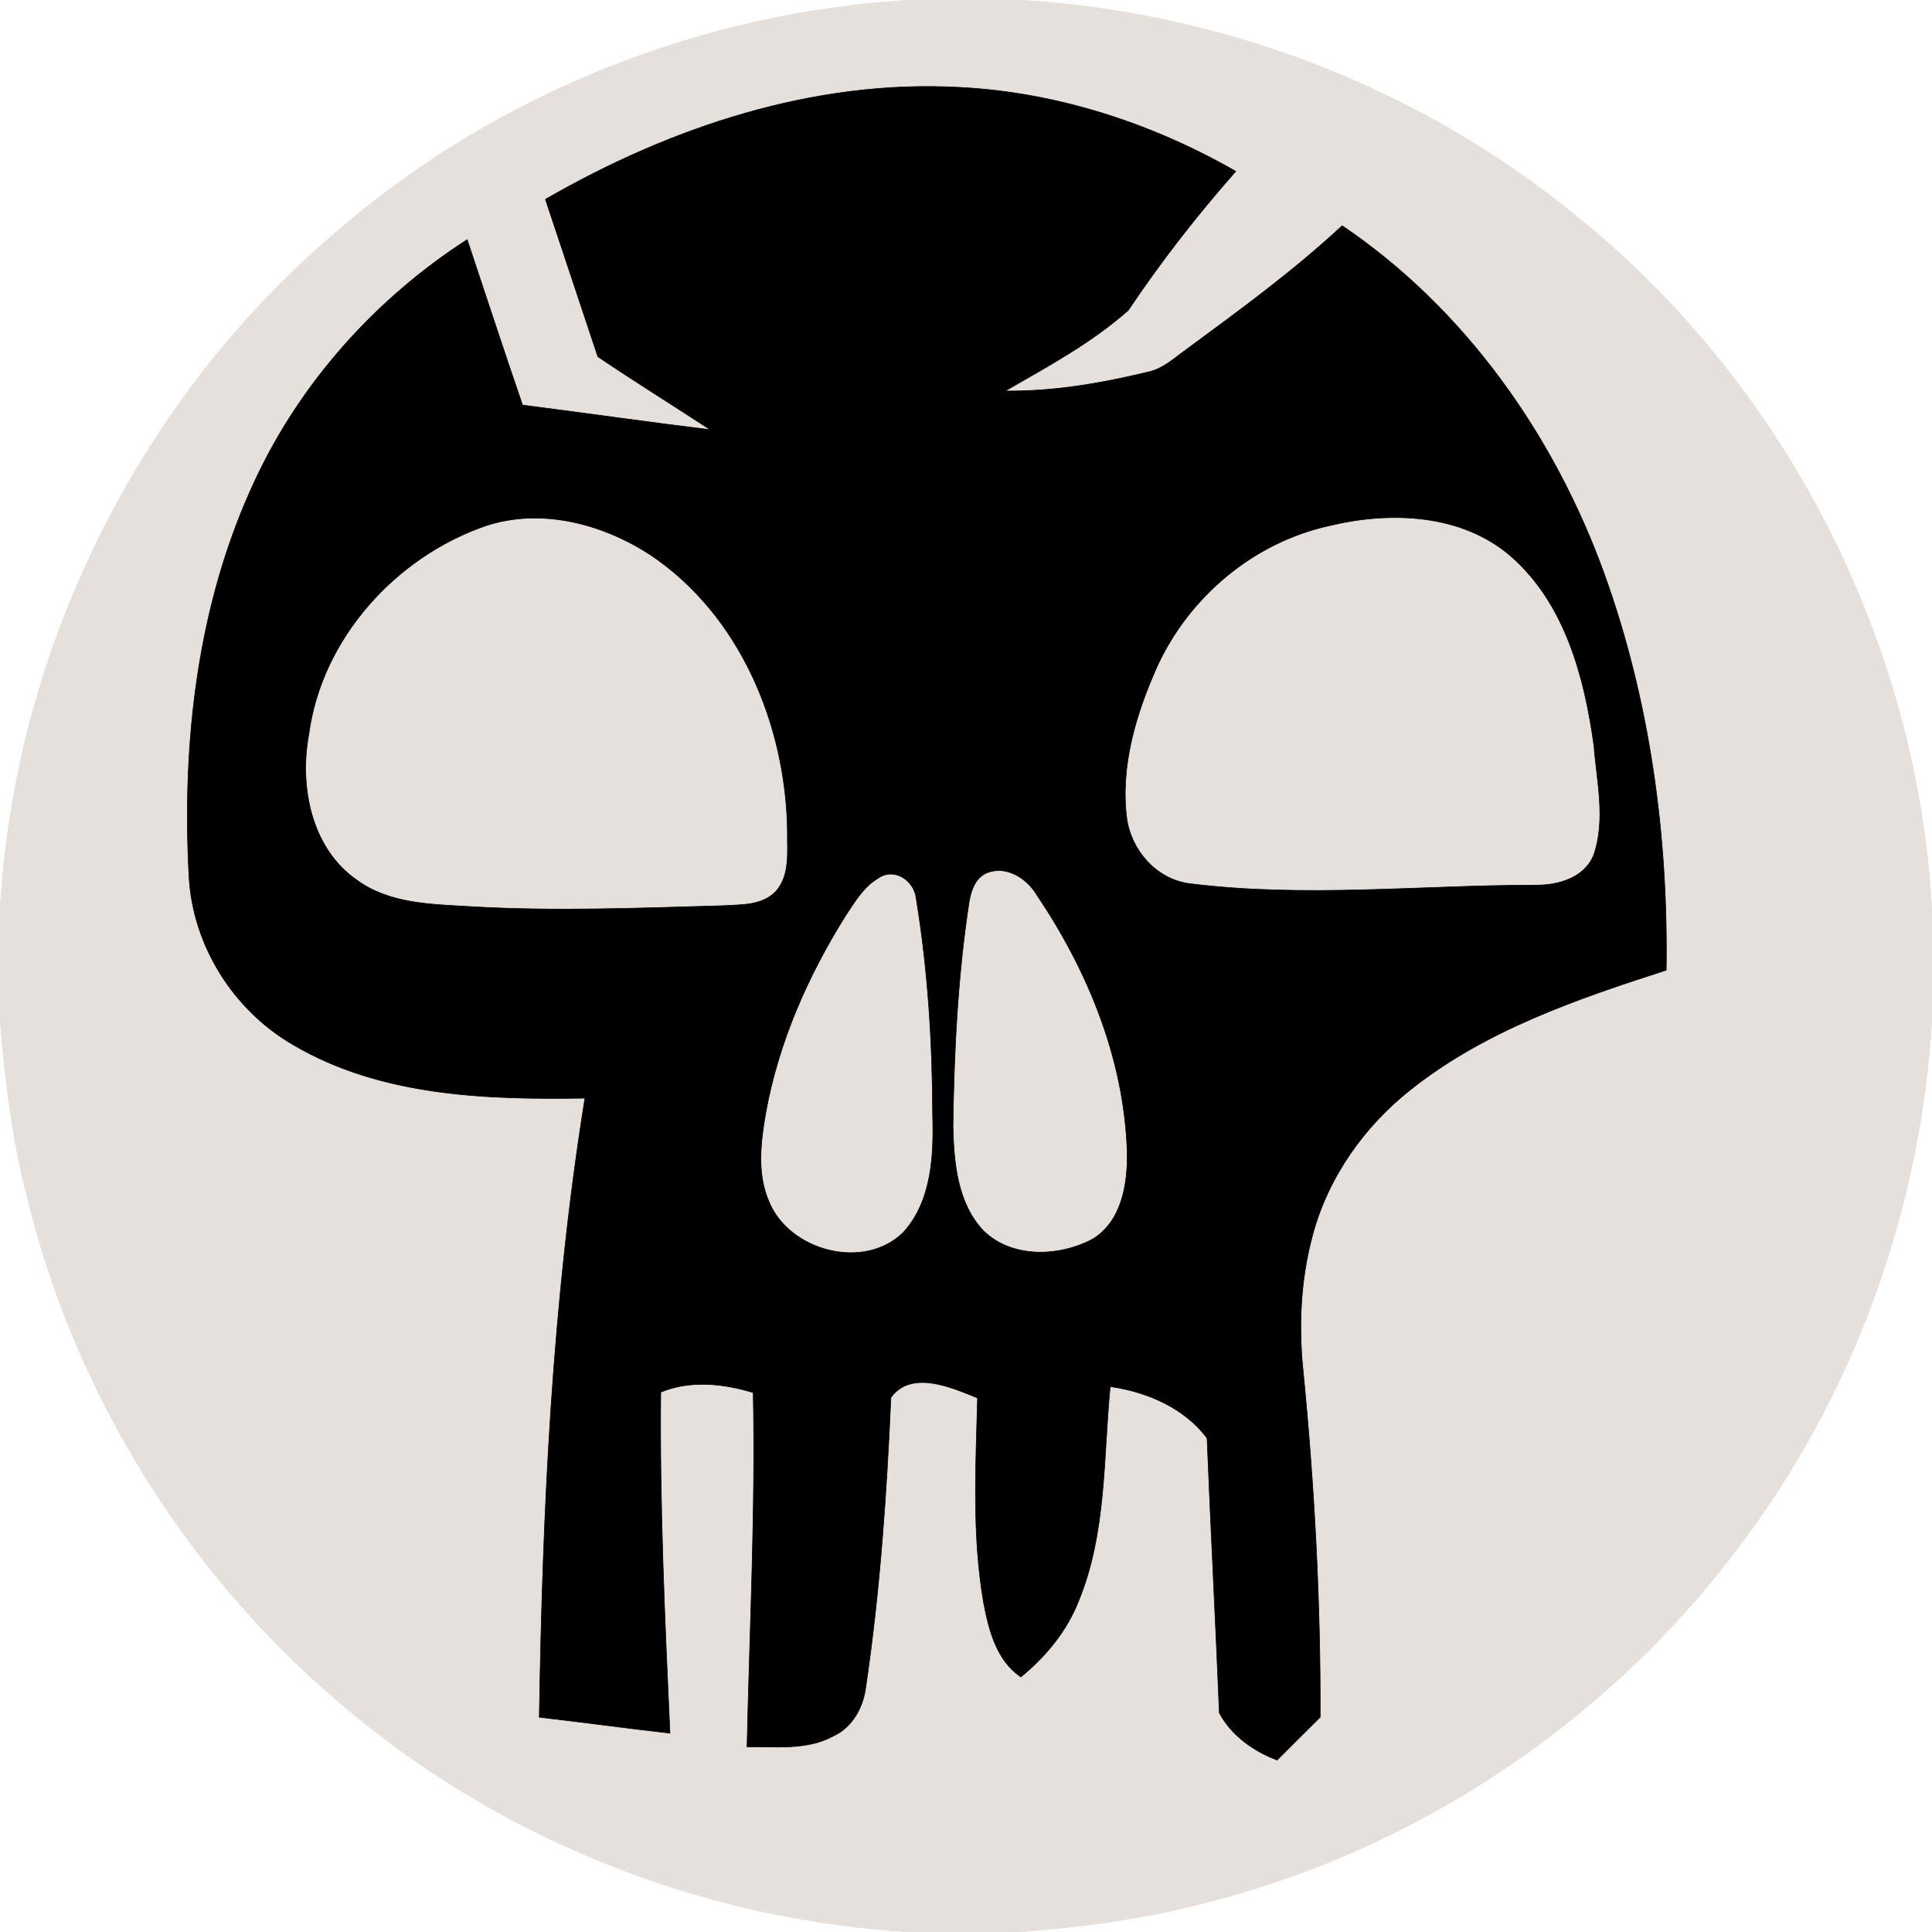 <?xml version="1.0" encoding="UTF-8" ?>

<svg width="300pt" height="300pt" viewBox="0 0 300 300" version="1.1" xmlns="http://www.w3.org/2000/svg">
<g id="#e5e0dbff">
<path fill="#e5e0db" stroke="#e5e0db" stroke-width="0.094"  d=" M 141.71 0.00 L 158.10 0.00 C 189.48 1.79 220.26 13.48 244.61 33.44 C 277.26 59.58 297.85 99.95 300.00 141.72 L 300.00 158.10 C 298.27 187.78 287.78 216.94 269.69 240.59 C 249.14 267.88 218.98 287.80 185.75 295.82 C 176.72 298.13 167.43 299.26 158.15 300.00 L 141.62 300.00 C 110.07 298.23 79.20 286.29 54.83 266.15 C 29.86 245.73 11.73 217.06 4.17 185.69 C 1.86 176.67 0.74 167.41 0.00 158.14 L 0.00 141.61 C 2.15 101.02 21.61 61.74 52.73 35.59 C 77.43 14.37 109.23 1.80 141.71 0.00 M 84.69 30.95 C 87.40 39.09 90.13 47.23 92.83 55.38 C 98.58 59.26 104.47 62.93 110.28 66.72 C 100.55 65.54 90.86 64.14 81.14 62.90 C 78.20 54.36 75.41 45.77 72.54 37.21 C 58.40 46.33 46.71 59.33 39.59 74.61 C 30.64 93.69 28.22 115.25 29.35 136.11 C 29.93 146.88 36.29 156.94 45.62 162.29 C 59.21 170.25 75.50 170.77 90.83 170.52 C 85.72 202.29 84.25 234.52 83.74 266.65 C 90.51 267.43 97.26 268.36 104.03 269.13 C 103.23 251.49 102.42 233.83 102.60 216.17 C 107.20 214.28 112.32 214.83 116.96 216.25 C 117.33 234.59 116.40 252.91 116.00 271.24 C 120.48 271.19 125.28 271.81 129.38 269.58 C 132.38 268.22 134.08 265.05 134.45 261.89 C 136.65 247.02 137.68 232.01 138.34 217.00 C 141.50 212.65 147.77 215.44 151.79 217.08 C 151.52 227.70 150.91 238.44 152.75 248.96 C 153.56 253.16 154.74 257.85 158.52 260.39 C 162.43 257.21 165.71 253.20 167.54 248.47 C 171.82 237.97 171.32 226.40 172.39 215.31 C 178.09 216.11 183.95 218.64 187.43 223.32 C 188.00 237.54 188.76 251.77 189.34 265.99 C 191.21 269.50 194.65 271.91 198.31 273.31 C 200.54 271.08 202.76 268.85 205.00 266.64 C 205.07 248.68 204.11 230.73 202.35 212.86 C 201.61 205.81 201.97 198.60 203.83 191.74 C 206.24 182.77 211.84 174.87 219.10 169.15 C 230.67 159.98 244.85 155.12 258.73 150.65 C 259.05 129.81 256.20 108.77 249.11 89.11 C 241.34 67.61 227.48 47.94 208.41 35.05 C 200.87 42.06 192.54 48.14 184.25 54.24 C 182.33 55.61 180.52 57.35 178.11 57.80 C 170.91 59.54 163.51 60.80 156.08 60.71 C 162.67 56.92 169.48 53.25 175.20 48.18 C 180.26 40.62 185.87 33.43 191.89 26.60 C 178.80 19.11 164.06 14.32 148.94 13.56 C 126.33 12.32 104.09 19.76 84.69 30.95 Z" />
<path fill="#e5e0db" stroke="#e5e0db" stroke-width="0.094"  d=" M 75.47 81.63 C 84.08 78.80 93.60 81.34 101.00 86.16 C 114.95 95.52 122.04 112.63 122.27 129.05 C 122.21 132.21 122.75 135.88 120.45 138.44 C 118.27 140.68 114.95 140.46 112.09 140.64 C 99.05 141.01 86.02 141.54 72.99 140.77 C 66.99 140.41 60.49 140.37 55.42 136.66 C 48.31 131.74 46.45 122.10 47.95 114.04 C 49.93 99.15 61.45 86.44 75.47 81.63 Z" />
<path fill="#e5e0db" stroke="#e5e0db" stroke-width="0.094"  d=" M 206.42 81.63 C 215.83 79.36 226.86 79.73 234.54 86.31 C 243.00 93.65 246.04 105.14 247.51 115.82 C 247.94 121.38 249.34 127.21 247.51 132.65 C 246.13 136.30 242.01 137.47 238.46 137.44 C 220.51 137.45 202.48 139.46 184.59 137.19 C 179.50 136.47 175.63 132.00 174.96 127.02 C 173.94 118.91 176.42 110.79 179.70 103.45 C 184.69 92.60 194.70 84.20 206.42 81.63 Z" />
<path fill="#e5e0db" stroke="#e5e0db" stroke-width="0.094"  d=" M 153.38 135.48 C 156.40 134.39 159.50 136.44 161.01 138.99 C 168.96 150.79 174.61 164.59 175.03 178.96 C 175.12 183.87 174.17 189.80 169.51 192.49 C 164.34 195.16 157.16 195.41 152.75 191.15 C 148.65 186.86 148.12 180.56 147.98 174.92 C 148.14 163.27 148.72 151.60 150.48 140.07 C 150.78 138.25 151.49 136.17 153.38 135.48 Z" />
<path fill="#e5e0db" stroke="#e5e0db" stroke-width="0.094"  d=" M 136.36 136.37 C 138.88 134.59 142.02 136.78 142.27 139.56 C 144.09 150.63 144.78 161.87 144.82 173.08 C 145.00 179.33 144.72 186.40 140.32 191.31 C 134.27 197.38 122.54 194.30 119.40 186.57 C 117.53 182.27 118.11 177.41 118.88 172.94 C 120.85 161.98 125.40 151.61 131.29 142.21 C 132.71 140.07 134.08 137.71 136.36 136.37 Z" />
</g>
<g>
<path  stroke="#000000" stroke-width="0.094"  d=" M 84.69 30.95 C 104.09 19.76 126.33 12.32 148.94 13.56 C 164.06 14.32 178.80 19.11 191.89 26.60 C 185.87 33.43 180.26 40.62 175.20 48.18 C 169.48 53.25 162.67 56.92 156.08 60.71 C 163.51 60.80 170.91 59.54 178.11 57.80 C 180.52 57.35 182.33 55.61 184.25 54.24 C 192.54 48.14 200.87 42.06 208.41 35.05 C 227.48 47.94 241.34 67.61 249.11 89.11 C 256.20 108.77 259.05 129.81 258.73 150.65 C 244.85 155.12 230.67 159.98 219.10 169.15 C 211.84 174.87 206.24 182.77 203.83 191.74 C 201.97 198.60 201.61 205.81 202.35 212.86 C 204.11 230.73 205.07 248.68 205.00 266.64 C 202.76 268.85 200.54 271.08 198.31 273.31 C 194.65 271.91 191.21 269.50 189.34 265.99 C 188.76 251.77 188.00 237.54 187.43 223.32 C 183.95 218.64 178.09 216.11 172.39 215.31 C 171.32 226.40 171.82 237.97 167.54 248.47 C 165.71 253.20 162.43 257.21 158.52 260.39 C 154.74 257.85 153.56 253.16 152.75 248.96 C 150.91 238.44 151.52 227.70 151.79 217.08 C 147.77 215.44 141.50 212.65 138.34 217.00 C 137.68 232.01 136.65 247.02 134.45 261.89 C 134.08 265.05 132.38 268.22 129.38 269.58 C 125.28 271.81 120.48 271.19 116.00 271.24 C 116.40 252.91 117.33 234.59 116.96 216.25 C 112.32 214.83 107.20 214.28 102.60 216.17 C 102.42 233.83 103.23 251.49 104.03 269.13 C 97.26 268.36 90.51 267.43 83.74 266.65 C 84.25 234.52 85.72 202.29 90.83 170.52 C 75.50 170.77 59.21 170.25 45.62 162.29 C 36.29 156.94 29.93 146.88 29.35 136.11 C 28.22 115.25 30.64 93.69 39.59 74.61 C 46.71 59.33 58.40 46.33 72.54 37.21 C 75.41 45.77 78.20 54.36 81.14 62.90 C 90.86 64.14 100.55 65.54 110.28 66.72 C 104.47 62.93 98.58 59.26 92.83 55.38 C 90.13 47.23 87.40 39.09 84.69 30.95 M 75.47 81.63 C 61.45 86.44 49.93 99.15 47.95 114.04 C 46.45 122.10 48.31 131.74 55.42 136.66 C 60.49 140.37 66.99 140.41 72.99 140.77 C 86.02 141.54 99.05 141.01 112.09 140.64 C 114.95 140.46 118.27 140.68 120.45 138.44 C 122.75 135.88 122.21 132.21 122.27 129.05 C 122.04 112.63 114.95 95.52 101.00 86.16 C 93.60 81.34 84.08 78.80 75.47 81.63 M 206.42 81.63 C 194.70 84.20 184.69 92.60 179.70 103.45 C 176.42 110.79 173.94 118.91 174.96 127.02 C 175.63 132.00 179.50 136.47 184.59 137.19 C 202.48 139.46 220.51 137.45 238.46 137.44 C 242.01 137.47 246.13 136.30 247.51 132.65 C 249.34 127.21 247.94 121.38 247.51 115.82 C 246.04 105.14 243.00 93.65 234.54 86.31 C 226.86 79.73 215.83 79.36 206.42 81.63 M 153.38 135.48 C 151.49 136.17 150.78 138.25 150.48 140.07 C 148.72 151.60 148.14 163.27 147.98 174.92 C 148.12 180.56 148.65 186.86 152.75 191.15 C 157.16 195.41 164.34 195.16 169.51 192.49 C 174.17 189.80 175.12 183.87 175.03 178.96 C 174.61 164.59 168.96 150.79 161.01 138.99 C 159.50 136.44 156.40 134.39 153.38 135.48 M 136.36 136.37 C 134.08 137.71 132.71 140.07 131.29 142.21 C 125.40 151.61 120.85 161.98 118.88 172.94 C 118.11 177.41 117.53 182.27 119.40 186.57 C 122.54 194.30 134.27 197.38 140.32 191.31 C 144.72 186.40 145.00 179.33 144.82 173.08 C 144.78 161.87 144.09 150.63 142.27 139.56 C 142.02 136.78 138.88 134.59 136.36 136.37 Z" />
</g>
</svg>
